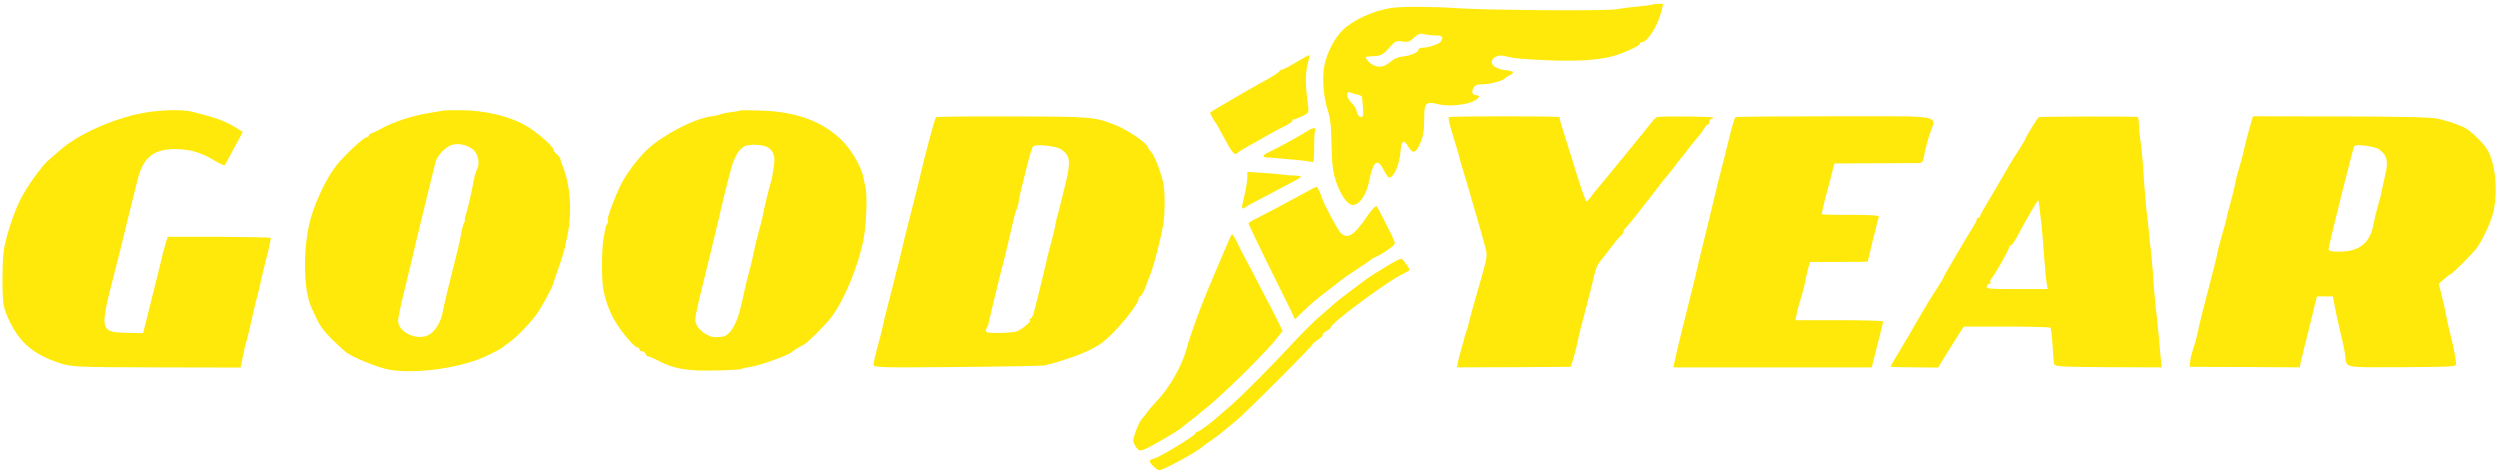 <svg width="548" height="104" viewBox="0 0 548 104" fill="none" xmlns="http://www.w3.org/2000/svg">
<path d="M362.227 0.991C362.147 1.071 360.744 1.272 359.1 1.432C357.496 1.553 355.332 1.833 354.289 2.034C352.205 2.435 325.224 2.234 319.371 1.793C314.32 1.432 307.184 1.392 304.899 1.753C301.01 2.354 296.561 4.399 294.316 6.604C292.512 8.328 290.868 11.575 290.307 14.341C289.785 16.867 290.106 21.236 290.908 23.722C291.589 25.726 291.79 27.41 291.87 31.7C291.95 36.069 292.151 37.633 292.872 39.838C293.875 42.804 295.398 44.929 296.52 44.929C297.964 44.929 299.567 42.684 300.088 39.798C301.01 35.228 301.933 34.506 303.336 37.312C303.777 38.194 304.298 38.916 304.498 38.916C305.581 38.916 306.823 35.989 307.024 32.943C307.184 30.778 307.745 30.497 308.668 32.101C309.59 33.664 310.191 33.624 311.033 31.98C311.955 30.176 312.195 28.853 312.195 25.646C312.195 22.519 312.596 22.159 315.242 22.84C317.247 23.361 320.775 23.081 322.699 22.319C324.182 21.677 324.703 20.876 323.621 20.876C322.739 20.876 322.498 20.194 322.979 19.272C323.3 18.671 323.821 18.47 325.064 18.47C326.628 18.47 329.354 17.749 329.795 17.227C329.915 17.107 330.436 16.746 330.917 16.506C332.08 15.905 331.839 15.584 330.115 15.383C328.311 15.223 326.988 14.461 326.988 13.619C326.988 12.617 328.432 11.936 329.714 12.256C331.639 12.738 332.24 12.818 336.129 13.058C345.55 13.619 351.323 13.259 355.211 11.775C357.577 10.893 359.461 9.931 359.461 9.57C359.461 9.37 359.661 9.25 359.902 9.25C361.064 9.25 363.309 5.802 364.111 2.715L364.592 0.831H363.51C362.908 0.831 362.307 0.911 362.227 0.991ZM314.681 7.766C316.124 7.726 316.485 8.127 315.844 9.089C315.483 9.651 313.117 10.452 311.915 10.452C311.394 10.452 310.953 10.613 310.953 10.853C310.953 11.455 309.349 12.176 307.545 12.377C306.663 12.457 305.581 12.858 305.14 13.259C303.616 14.582 302.694 14.862 301.371 14.421C300.209 14.02 298.886 12.497 299.607 12.417C299.768 12.417 300.65 12.337 301.492 12.296C302.774 12.176 303.336 11.855 304.498 10.492C305.821 9.009 306.062 8.889 307.385 9.089C308.587 9.29 309.028 9.17 309.95 8.247C310.872 7.446 311.354 7.245 312.155 7.486C312.717 7.646 313.839 7.766 314.681 7.766ZM297.643 20.755C298.124 20.876 298.525 21.076 298.565 21.236C298.565 21.357 298.645 22.439 298.765 23.602C298.886 25.446 298.806 25.726 298.204 25.606C297.843 25.526 297.483 25.045 297.402 24.484C297.322 23.922 296.841 23.081 296.28 22.559C295.117 21.477 294.917 19.833 296.039 20.274C296.4 20.435 297.122 20.675 297.643 20.755Z" fill="#FFE90A"/>
<path d="M284.093 13.659C282.65 14.541 281.247 15.263 281.006 15.263C280.725 15.263 280.485 15.423 280.485 15.584C280.485 15.744 279.202 16.626 277.639 17.468C274.953 18.951 272.547 20.314 270.663 21.437C270.222 21.677 268.819 22.519 267.576 23.241C266.293 23.962 265.251 24.644 265.251 24.724C265.251 24.924 266.173 26.608 266.454 26.889C266.574 27.009 267.055 27.811 267.496 28.693C270.302 33.944 270.543 34.225 271.505 33.343C271.705 33.143 272.788 32.501 273.87 31.9C274.993 31.299 276.797 30.256 277.879 29.615C279.002 28.973 280.645 28.091 281.607 27.651C282.529 27.209 283.291 26.688 283.291 26.488C283.291 26.247 283.411 26.127 283.612 26.167C283.772 26.207 284.574 25.887 285.416 25.486C286.939 24.724 286.939 24.684 286.699 22.88C286.138 18.791 286.097 16.185 286.619 14.14C286.939 13.018 287.06 12.056 286.939 12.056C286.819 12.096 285.536 12.817 284.093 13.659Z" fill="#FFE90A"/>
<path d="M29.606 25.125C23.312 26.648 16.737 29.735 13.089 32.982C12.327 33.624 11.245 34.586 10.684 35.067C9.12 36.39 5.913 40.88 4.47 43.726C2.946 46.733 1.142 52.386 0.782 55.232C0.461 57.958 0.461 64.853 0.782 66.778C1.223 69.143 3.187 72.951 5.031 74.876C7.035 77 9.601 78.484 13.129 79.606C15.895 80.448 16.497 80.488 34.336 80.528L52.737 80.568L53.218 78.283C53.82 75.237 53.82 75.277 54.1 74.595C54.261 74.114 55.183 70.145 55.824 67.178C55.864 66.938 56.105 65.976 56.386 64.974C56.666 63.971 56.947 62.729 57.067 62.167C57.147 61.606 57.748 59.161 58.35 56.755C58.991 54.31 59.432 52.265 59.312 52.145C59.232 52.025 54.1 51.945 47.927 51.904H36.742L36.261 53.508C36.02 54.43 35.779 55.312 35.699 55.553C35.659 55.753 34.697 59.802 33.494 64.493L31.37 73.032L27.802 72.951C21.909 72.831 21.828 72.43 24.955 60.363C25.958 56.395 26.96 52.506 27.12 51.744C27.281 50.982 28.002 48.096 28.684 45.33C29.365 42.564 30.047 39.958 30.127 39.557C31.33 34.345 33.855 32.461 39.187 32.702C42.074 32.822 44.399 33.584 47.205 35.307C48.287 35.949 49.209 36.35 49.29 36.19C49.41 36.029 50.292 34.345 51.334 32.421L53.218 28.933L51.695 27.971C49.33 26.528 47.245 25.766 42.234 24.523C39.628 23.842 33.615 24.123 29.606 25.125Z" fill="#FFE90A"/>
<path d="M96.835 24.283C96.755 24.323 95.953 24.483 95.071 24.604C90.701 25.245 86.292 26.608 83.245 28.372C82.684 28.693 81.922 29.053 81.561 29.174C81.16 29.294 80.84 29.535 80.84 29.735C80.84 29.936 80.599 30.096 80.359 30.096C79.677 30.096 75.267 34.265 73.543 36.51C71.178 39.637 68.612 45.33 67.73 49.339C66.407 55.673 66.568 63.45 68.171 67.178C70.216 71.909 70.617 72.47 75.588 77C76.871 78.163 82.684 80.568 85.41 81.049C91.343 82.052 101.365 80.608 106.858 77.922C108.541 77.121 109.984 76.359 110.105 76.199C110.225 76.078 110.947 75.517 111.708 74.996C113.392 73.793 116.479 70.546 117.922 68.461C118.924 66.978 120.969 63.169 121.209 62.368C121.25 62.127 121.851 60.444 122.492 58.559C123.174 56.675 123.775 54.59 123.895 53.949C124.016 53.267 124.216 52.225 124.377 51.624C125.459 46.613 125.058 40.519 123.294 36.31C123.014 35.628 122.813 34.987 122.853 34.867C122.893 34.706 122.532 34.265 122.132 33.904C121.691 33.503 121.33 33.022 121.33 32.822C121.33 32.06 117.201 28.532 114.835 27.29C111.227 25.365 105.976 24.163 101.045 24.163C98.8 24.122 96.875 24.203 96.835 24.283ZM104.011 33.102C104.933 34.185 105.174 36.069 104.532 37.232C104.332 37.593 104.051 38.434 103.931 39.116C103.45 41.882 102.408 46.292 102.087 47.174C101.886 47.695 101.806 48.136 101.927 48.136C102.007 48.136 101.927 48.457 101.726 48.818C101.526 49.218 101.245 50.221 101.125 51.062C100.884 52.586 100.002 56.194 98.278 62.969C97.757 65.054 97.196 67.499 97.036 68.381C96.755 70.305 95.552 72.39 94.229 73.272C91.744 74.876 87.294 72.991 87.254 70.265C87.254 69.744 87.975 66.296 88.897 62.648C89.779 58.96 90.621 55.633 90.701 55.192C90.822 54.43 93.708 42.604 94.63 38.916C94.951 37.713 95.312 36.23 95.432 35.628C95.753 34.185 97.677 32.14 99.12 31.739C100.804 31.299 102.929 31.9 104.011 33.102Z" fill="#FFE90A"/>
<path d="M162.181 24.243C162.101 24.323 161.179 24.483 160.096 24.604C159.054 24.724 158.052 24.965 157.851 25.085C157.611 25.205 156.689 25.405 155.767 25.526C151.958 26.087 144.943 29.775 141.655 32.982C139.531 35.107 137.205 38.234 136.043 40.559C134.6 43.566 132.956 48.016 133.236 48.256C133.357 48.377 133.277 48.737 133.116 49.018C132.916 49.299 132.755 49.7 132.715 49.94C132.675 50.141 132.475 51.143 132.314 52.145C131.873 54.27 131.833 61.366 132.234 63.37C132.715 66.056 133.758 68.782 135.081 70.827C136.564 73.232 139.17 76.199 139.771 76.199C139.971 76.199 140.172 76.359 140.172 76.6C140.172 76.8 140.412 77 140.733 77C141.054 77 141.375 77.281 141.535 77.602C141.655 77.922 141.896 78.163 142.056 78.123C142.216 78.083 143.179 78.484 144.181 79.005C147.468 80.809 150.635 81.37 156.649 81.21C159.655 81.17 162.301 81.009 162.542 80.889C162.742 80.729 163.664 80.528 164.586 80.408C166.31 80.208 172.444 78.003 173.406 77.281C173.967 76.8 175.29 75.998 176.252 75.517C176.934 75.196 180.823 71.348 182.065 69.744C184.912 66.136 188.159 58.359 189.281 52.506C189.923 49.299 190.163 42.483 189.682 40.92C189.602 40.599 189.402 39.717 189.281 38.996C188.88 36.67 186.635 32.782 184.471 30.697C180.261 26.608 174.689 24.523 166.992 24.243C164.466 24.163 162.301 24.123 162.181 24.243ZM167.954 32.14C169.477 32.822 169.998 34.145 169.638 36.39C169.237 39.196 169.157 39.437 168.916 40.118C168.635 40.96 167.473 45.691 167.272 46.933C167.192 47.495 166.751 49.299 166.27 50.942C165.829 52.586 165.348 54.55 165.228 55.312C165.108 56.034 164.667 57.918 164.226 59.522C163.785 61.085 163.384 62.809 163.263 63.37C163.183 63.931 162.702 65.936 162.221 67.9C161.299 71.548 159.776 73.753 158.132 73.833C157.731 73.873 157.09 73.913 156.729 73.913C155.526 73.954 153.442 72.631 152.8 71.388C152.119 70.065 152.038 70.466 155.486 56.555C156.568 52.025 157.571 47.976 157.651 47.535C158.012 45.731 159.615 39.316 160.337 36.711C161.139 34.025 162.141 32.461 163.424 31.98C164.466 31.579 166.952 31.7 167.954 32.14Z" fill="#FFE90A"/>
<path d="M205.157 25.686C204.916 25.846 202.351 35.508 201.709 38.555C201.629 38.916 200.747 42.524 199.705 46.573C198.662 50.622 197.74 54.35 197.66 54.791C197.58 55.272 196.658 58.88 195.656 62.809C193.771 70.185 193.611 70.867 193.25 72.591C193.13 73.152 192.689 74.836 192.248 76.399C191.847 77.922 191.486 79.526 191.486 79.887C191.486 80.568 192.489 80.608 209.847 80.448C219.91 80.368 228.569 80.207 229.05 80.087C234.903 78.604 239.594 76.72 241.798 74.956C244.925 72.43 249.616 66.697 249.616 65.374C249.616 65.174 249.776 64.974 249.937 64.974C250.177 64.974 251.059 63.33 251.38 62.167C251.42 62.047 251.821 60.965 252.302 59.762C253.064 57.717 254.507 52.105 255.028 48.938C255.349 47.094 255.389 42.243 255.068 40.519C254.667 38.194 253.104 34.145 252.342 33.303C251.941 32.902 251.62 32.421 251.62 32.301C251.62 31.499 247.09 28.412 244.404 27.37C239.874 25.606 239.193 25.566 222.034 25.526C212.894 25.486 205.317 25.566 205.157 25.686ZM232.538 32.702C234.622 34.065 234.783 35.307 233.5 40.519C232.859 43.045 232.257 45.45 232.177 45.851C232.097 46.252 231.896 46.974 231.736 47.414C231.616 47.855 231.455 48.617 231.375 49.058C231.215 50.06 231.095 50.581 230.213 53.949C229.852 55.272 229.451 56.795 229.371 57.357C229.25 57.918 228.609 60.524 227.968 63.17C227.286 65.816 226.645 68.341 226.564 68.742C226.444 69.183 226.164 69.664 225.883 69.865C225.602 70.025 225.522 70.185 225.723 70.185C226.364 70.185 224.119 72.15 222.997 72.591C221.794 73.031 216.622 73.152 216.221 72.751C216.061 72.591 216.101 72.27 216.221 72.029C216.382 71.789 216.542 71.388 216.622 71.187C217.023 69.263 219.148 60.524 220.391 55.753C220.792 54.109 221.433 51.383 221.794 49.74C222.155 48.096 222.596 46.452 222.756 46.132C222.916 45.811 223.197 44.889 223.317 44.127C223.598 42.483 223.598 42.403 225.041 36.711C225.642 34.265 226.284 32.181 226.484 32.06C227.206 31.539 231.455 32.02 232.538 32.702Z" fill="#FFE90A"/>
<path d="M317.568 25.686C317.488 25.887 317.528 26.287 317.889 27.691C317.969 28.011 318.45 29.575 318.931 31.178C319.412 32.742 319.893 34.305 319.933 34.586C319.973 34.867 320.334 36.109 320.695 37.312C321.657 40.359 325.385 53.308 325.666 54.55C326.067 56.314 326.027 56.395 323.782 64.172C322.86 67.379 322.018 70.386 321.938 70.867C321.857 71.348 321.617 72.19 321.416 72.671C321.216 73.192 321.056 73.673 321.056 73.793C321.056 73.914 320.775 75.036 320.374 76.279C320.013 77.522 319.653 79.005 319.532 79.566L319.372 80.528L331.84 80.488L344.348 80.408L344.869 78.604C345.189 77.602 345.51 76.359 345.63 75.798C345.911 74.435 346.232 72.911 346.432 72.19C347.034 70.025 349.198 61.646 349.519 60.083C349.76 59.04 350.241 57.878 350.602 57.477C350.962 57.076 352.045 55.673 353.047 54.35C354.049 53.027 355.092 51.784 355.332 51.624C355.613 51.464 355.853 51.063 355.853 50.822C355.853 50.541 356.174 50.02 356.575 49.7C356.936 49.339 357.978 48.096 358.86 46.934C359.742 45.771 360.664 44.648 360.864 44.368C361.105 44.127 362.067 42.844 363.069 41.521C364.072 40.198 365.114 38.876 365.394 38.595C365.675 38.274 366.397 37.392 366.998 36.59C367.599 35.748 368.161 35.027 368.281 34.907C368.441 34.786 369.043 33.985 369.724 33.103C370.366 32.221 371.288 31.058 371.809 30.497C372.33 29.936 373.052 29.014 373.412 28.372C373.773 27.771 374.214 27.29 374.374 27.29C374.535 27.29 374.695 27.009 374.695 26.688C374.695 26.368 374.896 26.087 375.096 26.087C375.337 26.087 375.497 25.967 375.497 25.766C375.497 25.566 365.154 25.405 363.27 25.646C363.029 25.646 362.187 26.528 361.386 27.61C360.584 28.653 359.582 29.895 359.181 30.337C358.78 30.817 357.938 31.86 357.256 32.702C355.292 35.147 350.08 41.481 349.639 41.962C349.439 42.203 348.958 42.804 348.637 43.285C348.316 43.726 347.916 44.127 347.755 44.127C347.595 44.127 346.633 41.481 345.63 38.194C344.628 34.947 343.426 31.138 342.985 29.735C342.263 27.53 341.982 26.568 341.862 25.686C341.822 25.566 336.41 25.486 329.755 25.486C323.14 25.486 317.648 25.566 317.568 25.686Z" fill="#FFE90A"/>
<path d="M380.387 25.686C380.227 25.806 379.585 27.971 378.984 30.497C378.343 33.023 377.581 36.19 377.22 37.513C376.899 38.835 376.579 40.078 376.498 40.319C376.458 40.519 376.298 41.161 376.178 41.722C376.058 42.283 375.015 46.412 373.933 50.942C372.81 55.472 371.808 59.602 371.728 60.163C371.608 60.724 370.766 64.052 369.884 67.579C369.002 71.107 367.919 75.477 367.518 77.241L366.797 80.528H388.525H410.294L410.494 79.686C410.615 79.205 411.176 77.001 411.737 74.796C412.298 72.591 412.779 70.666 412.779 70.466C412.779 70.305 408.45 70.185 403.158 70.185H393.577L393.817 68.862C393.937 68.181 394.378 66.537 394.779 65.294C395.18 64.011 395.621 62.328 395.741 61.486C395.902 60.644 396.182 59.401 396.383 58.72L396.784 57.437H401.675C404.361 57.397 407.207 57.397 407.969 57.397L409.412 57.357L410.534 52.626C411.176 50.06 411.737 47.735 411.857 47.495C411.937 47.214 410.013 47.094 405.724 47.094C402.276 47.134 399.43 47.054 399.349 46.934C399.309 46.813 399.67 45.089 400.191 43.125C400.753 41.12 401.394 38.675 401.635 37.673L402.116 35.829L410.775 35.789C415.505 35.789 419.875 35.748 420.476 35.748C421.399 35.708 421.559 35.508 421.799 33.985C421.96 33.062 422.441 31.138 422.882 29.735C424.405 24.965 426.971 25.526 402.236 25.486C390.329 25.486 380.507 25.566 380.387 25.686Z" fill="#FFE90A"/>
<path d="M446.895 25.686C446.575 25.887 444.049 30.016 444.049 30.296C444.049 30.377 443.568 31.218 442.967 32.181C441.323 34.706 440.962 35.307 439.799 37.312C438.396 39.757 437.314 41.642 435.55 44.568C434.708 45.931 434.027 47.214 434.027 47.374C434.027 47.575 433.866 47.735 433.626 47.735C433.425 47.735 433.265 47.855 433.305 48.016C433.345 48.216 433.105 48.778 432.744 49.339C431.421 51.423 426.009 60.604 426.009 60.804C426.009 60.925 425.528 61.767 424.926 62.688C424.285 63.611 423.603 64.733 423.323 65.174C421.759 67.74 420.116 70.546 419.594 71.468C419.274 72.069 417.951 74.314 416.708 76.399C415.425 78.524 414.383 80.288 414.383 80.368C414.383 80.448 416.748 80.488 419.594 80.528L424.846 80.568L426.329 78.123C427.131 76.8 428.414 74.755 429.136 73.633L430.459 71.588H439.84C444.971 71.588 449.301 71.709 449.461 71.829C449.581 71.989 449.782 73.593 449.902 75.477C450.022 77.321 450.142 79.205 450.223 79.606C450.343 80.368 450.784 80.408 462.089 80.488L473.835 80.528L473.555 77.682C473.234 73.753 472.953 71.147 472.753 69.223C472.392 66.136 472.111 63.17 471.911 59.682C471.751 57.717 471.59 55.833 471.55 55.472C471.47 55.072 471.27 53.308 471.109 51.584C470.949 49.86 470.789 48.136 470.708 47.775C470.548 46.933 470.027 40.92 469.866 38.114C469.746 35.468 469.385 32.1 469.065 29.895C468.944 29.014 468.824 27.691 468.824 26.969C468.824 26.287 468.704 25.646 468.584 25.646C467.662 25.486 447.136 25.526 446.895 25.686ZM447.056 45.37C447.136 46.132 447.296 47.735 447.457 48.938C447.577 50.141 447.777 52.225 447.857 53.548C448.338 59.882 448.459 61.245 448.659 62.248L448.86 63.37H442.085C436.191 63.37 435.269 63.29 435.47 62.769C435.63 62.448 435.911 62.167 436.151 62.167C436.392 62.167 436.432 62.047 436.312 61.887C436.151 61.767 436.272 61.366 436.552 61.005C437.474 59.922 440.441 54.631 440.441 54.109C440.441 53.829 440.561 53.709 440.681 53.869C440.842 53.989 441.403 53.227 442.004 52.145C444.169 48.056 446.655 43.806 446.775 43.927C446.855 43.967 446.975 44.648 447.056 45.37Z" fill="#FFE90A"/>
<path d="M493.039 28.292C492.598 29.815 492.117 31.74 491.956 32.501C491.796 33.263 491.355 35.067 490.914 36.47C490.473 37.873 490.032 39.597 489.952 40.279C489.832 40.96 489.391 42.764 488.95 44.328C488.509 45.851 488.108 47.575 487.988 48.136C487.867 48.697 487.426 50.381 486.945 51.945C486.504 53.468 486.063 55.192 485.983 55.753C485.903 56.314 485.061 59.642 484.139 63.17C483.217 66.698 482.295 70.305 482.095 71.188C481.894 72.07 481.694 73.192 481.573 73.633C481.493 74.114 481.132 75.277 480.812 76.239C480.491 77.201 480.13 78.524 480.09 79.205L479.93 80.408L492.037 80.448L504.104 80.528L504.304 79.446C504.424 78.885 504.825 77.241 505.186 75.798C505.587 74.355 506.108 72.19 506.389 70.987C506.709 69.784 507.15 67.94 507.391 66.858L507.872 64.974H509.596H511.36L511.801 67.259C512.041 68.542 512.602 71.107 513.043 72.992C513.525 74.876 513.966 77.04 514.046 77.802C514.407 80.769 513.324 80.528 526.554 80.488C538.22 80.408 538.46 80.408 538.38 79.606C538.22 78.083 537.899 76.399 537.097 73.192C536.656 71.428 536.215 69.424 536.135 68.782C536.015 68.101 535.614 66.377 535.253 64.894L534.571 62.208L535.694 61.205C536.335 60.644 536.977 60.163 537.097 60.163C537.418 60.163 541.788 55.793 542.79 54.51C544.113 52.786 545.997 48.778 546.518 46.533C547.56 42.203 547.079 36.35 545.396 33.103C544.554 31.499 541.547 28.573 540.064 27.891C538.62 27.29 537.418 26.809 536.857 26.688C536.656 26.608 535.654 26.368 534.652 26.087C533.329 25.686 527.836 25.566 513.324 25.526L493.841 25.486L493.039 28.292ZM521.542 32.782C523.306 34.105 523.587 35.388 522.785 38.635C522.384 40.239 522.064 41.802 522.023 42.123C521.983 42.444 521.663 43.766 521.262 45.009C520.901 46.292 520.42 48.256 520.219 49.379C519.458 53.348 517.052 55.192 512.723 55.152C510.919 55.152 510.398 55.032 510.438 54.55C510.558 53.348 515.689 32.782 516.05 32.06C516.331 31.499 520.62 32.06 521.542 32.782Z" fill="#FFE90A"/>
<path d="M286.699 28.653C285.496 29.455 280.084 32.421 278.4 33.223C276.556 34.065 276.476 34.506 278.2 34.546C278.881 34.586 279.843 34.666 280.284 34.706C280.725 34.746 282.529 34.907 284.253 35.067C286.017 35.227 287.581 35.428 287.781 35.548C287.941 35.668 288.102 34.225 288.062 32.341C288.062 30.457 288.142 28.733 288.302 28.532C288.663 27.931 287.621 27.971 286.699 28.653Z" fill="#FFE90A"/>
<path d="M273.389 39.236C273.349 40.118 273.028 41.882 272.708 43.165C272.066 45.611 272.106 46.092 272.948 45.45C273.229 45.21 275.995 43.726 279.082 42.123C282.169 40.519 284.855 39.076 285.095 38.876C285.296 38.675 284.815 38.515 283.892 38.475C283.011 38.475 281.928 38.394 281.487 38.314C281.046 38.234 279.042 38.034 277.077 37.913L273.429 37.673L273.389 39.236Z" fill="#FFE90A"/>
<path d="M286.699 41.882C282.69 44.087 277.719 46.733 275.795 47.695C274.632 48.216 273.67 48.818 273.67 48.978C273.67 49.138 275.554 53.027 277.799 57.637C280.084 62.208 282.369 66.858 282.931 67.98L283.853 69.985L285.937 67.98C287.06 66.858 289.225 65.054 290.668 63.971C292.151 62.849 293.594 61.767 293.875 61.486C294.156 61.245 295.639 60.203 297.162 59.201C298.686 58.199 300.129 57.236 300.329 57.036C300.57 56.836 300.931 56.595 301.171 56.515C302.855 55.793 305.741 53.829 305.741 53.388C305.741 53.107 305.381 52.185 304.98 51.383C304.579 50.582 303.737 48.938 303.136 47.735C302.534 46.533 301.893 45.37 301.732 45.21C301.572 45.009 300.69 45.931 299.768 47.294C296.721 51.744 295.318 52.586 293.795 50.942C293.193 50.301 290.227 44.809 289.906 43.726C289.465 42.363 288.784 40.92 288.583 40.96C288.423 40.96 287.581 41.361 286.699 41.882Z" fill="#FFE90A"/>
<path d="M267.736 56.475C266.533 59.281 265.17 62.569 264.649 63.771C263.086 67.5 260.761 73.874 260.199 76.119C259.117 80.168 256.351 85.059 253.424 88.065C252.783 88.747 251.861 89.789 251.42 90.431C250.979 91.032 250.418 91.713 250.177 91.994C249.616 92.596 248.413 95.722 248.413 96.564C248.413 96.965 248.734 97.647 249.095 98.128C249.736 98.889 249.856 98.889 251.139 98.368C252.502 97.807 258.435 94.319 258.836 93.878C258.957 93.758 259.758 93.117 260.64 92.435C261.522 91.794 262.444 91.072 262.685 90.832C262.925 90.631 263.807 89.869 264.649 89.228C266.614 87.665 271.986 82.573 274.632 79.847C275.754 78.684 277.237 77.121 277.879 76.439C278.56 75.758 279.562 74.595 280.124 73.834L281.166 72.511L278.6 67.419C277.157 64.653 275.193 60.885 274.231 59.041C272.226 55.272 272.026 54.952 271.023 52.827C270.623 52.025 270.182 51.344 270.061 51.344C269.941 51.344 268.899 53.669 267.736 56.475Z" fill="#FFE90A"/>
<path d="M303.697 58.519C302.013 59.522 300.129 60.724 299.527 61.165C295.679 64.012 292.592 66.377 291.83 67.139C291.349 67.579 290.267 68.502 289.505 69.183C288.102 70.306 285.135 73.312 282.129 76.559C278.44 80.528 272.186 86.782 270.022 88.707C268.659 89.869 267.336 90.992 267.095 91.232C265.451 92.716 262.846 94.64 262.485 94.64C262.244 94.64 262.044 94.8 262.044 95.001C262.044 95.442 254.307 100.172 253.024 100.493C252.462 100.613 252.021 100.854 252.021 101.054C252.021 101.615 253.545 103.059 254.146 103.059C255.068 103.059 262.725 98.849 263.647 97.847C263.768 97.727 264.569 97.165 265.451 96.564C266.333 95.963 267.616 95.001 268.258 94.439C268.939 93.878 270.182 92.836 271.064 92.114C273.068 90.511 288.142 75.397 287.781 75.397C287.621 75.397 288.102 74.996 288.783 74.555C289.505 74.074 290.026 73.593 289.906 73.433C289.826 73.232 290.187 72.871 290.708 72.591C291.269 72.31 291.71 71.909 291.71 71.749C291.71 70.827 304.779 61.165 307.665 59.963C308.347 59.642 308.948 59.321 308.948 59.201C308.948 58.72 307.505 56.755 307.144 56.715C306.904 56.675 305.38 57.477 303.697 58.519Z" fill="#FFE90A"/>
</svg>
